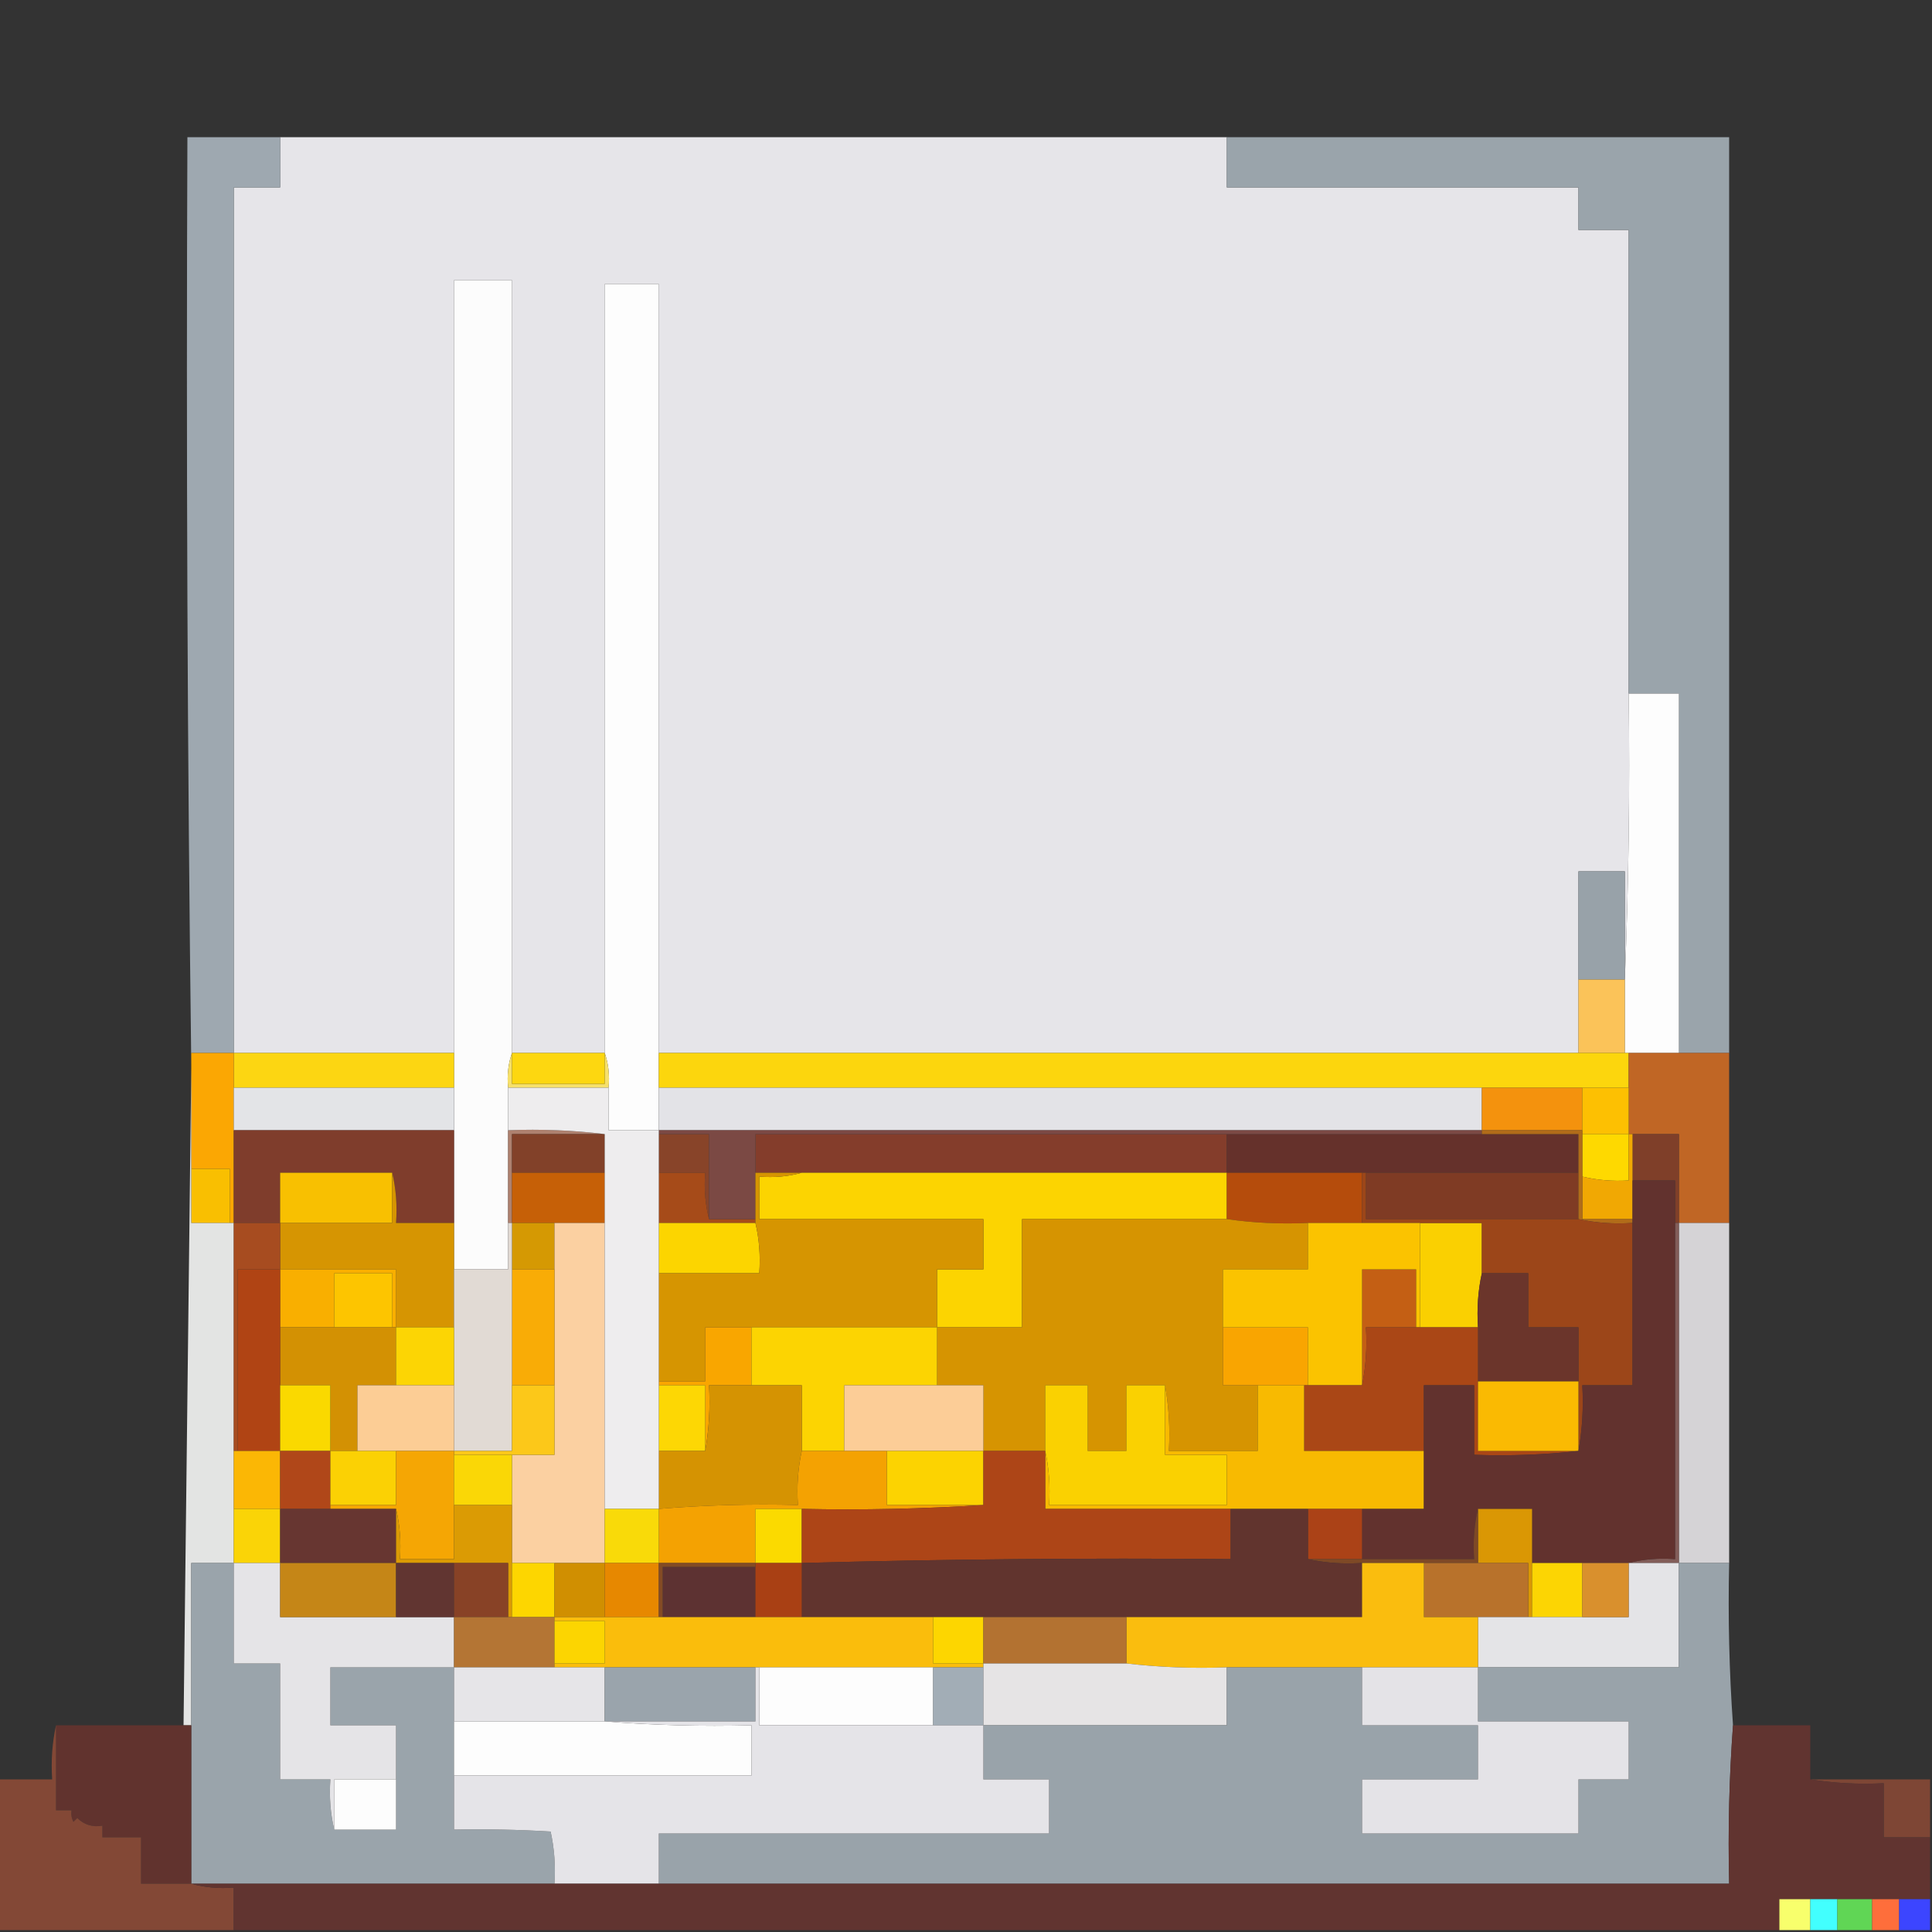 <?xml version="1.0" encoding="UTF-8"?>
<!DOCTYPE svg PUBLIC "-//W3C//DTD SVG 1.1//EN" "http://www.w3.org/Graphics/SVG/1.1/DTD/svg11.dtd">
<svg xmlns="http://www.w3.org/2000/svg" version="1.1" width="500px" height="500px" style="shape-rendering:geometricPrecision; text-rendering:geometricPrecision; image-rendering:optimizeQuality; fill-rule:evenodd; clip-rule:evenodd" xmlns:xlink="http://www.w3.org/1999/xlink">
<rect width="100%" height="100%" fill="#333333" stroke="none"/>
<g><path style="opacity:0.999" fill="#e6e5e9" d="M 72.5,35.5 C 154.167,35.5 235.833,35.5 317.5,35.5C 317.5,39.833 317.5,44.167 317.5,48.5C 347.833,48.5 378.167,48.5 408.5,48.5C 408.5,52.167 408.5,55.833 408.5,59.5C 412.833,59.5 417.167,59.5 421.5,59.5C 421.5,99.5 421.5,139.5 421.5,179.5C 421.831,204.339 421.498,229.006 420.5,253.5C 420.5,244.167 420.5,234.833 420.5,225.5C 416.5,225.5 412.5,225.5 408.5,225.5C 408.5,234.833 408.5,244.167 408.5,253.5C 408.5,259.833 408.5,266.167 408.5,272.5C 329.167,272.5 249.833,272.5 170.5,272.5C 170.5,206.167 170.5,139.833 170.5,73.5C 165.833,73.5 161.167,73.5 156.5,73.5C 156.5,139.833 156.5,206.167 156.5,272.5C 148.5,272.5 140.5,272.5 132.5,272.5C 132.5,205.833 132.5,139.167 132.5,72.5C 127.5,72.5 122.5,72.5 117.5,72.5C 117.5,139.167 117.5,205.833 117.5,272.5C 98.5,272.5 79.5,272.5 60.5,272.5C 60.5,197.833 60.5,123.167 60.5,48.5C 64.5,48.5 68.5,48.5 72.5,48.5C 72.5,44.167 72.5,39.833 72.5,35.5 Z"/></g>
<g><path style="opacity:1" fill="#fcfcfc" d="M 132.5,272.5 C 131.523,275.287 131.19,278.287 131.5,281.5C 131.5,285.167 131.5,288.833 131.5,292.5C 131.5,300.5 131.5,308.5 131.5,316.5C 131.5,320.5 131.5,324.5 131.5,328.5C 126.833,328.5 122.167,328.5 117.5,328.5C 117.5,324.5 117.5,320.5 117.5,316.5C 117.5,308.5 117.5,300.5 117.5,292.5C 117.5,288.833 117.5,285.167 117.5,281.5C 117.5,278.5 117.5,275.5 117.5,272.5C 117.5,205.833 117.5,139.167 117.5,72.5C 122.5,72.5 127.5,72.5 132.5,72.5C 132.5,139.167 132.5,205.833 132.5,272.5 Z"/></g>
<g><path style="opacity:1" fill="#fdfdfd" d="M 170.5,272.5 C 170.5,275.5 170.5,278.5 170.5,281.5C 170.5,285.167 170.5,288.833 170.5,292.5C 166.167,292.5 161.833,292.5 157.5,292.5C 157.5,288.833 157.5,285.167 157.5,281.5C 157.81,278.287 157.477,275.287 156.5,272.5C 156.5,206.167 156.5,139.833 156.5,73.5C 161.167,73.5 165.833,73.5 170.5,73.5C 170.5,139.833 170.5,206.167 170.5,272.5 Z"/></g>
<g><path style="opacity:0.998" fill="#9aa4ab" d="M 317.5,35.5 C 360.833,35.5 404.167,35.5 447.5,35.5C 447.5,114.5 447.5,193.5 447.5,272.5C 443.167,272.5 438.833,272.5 434.5,272.5C 434.5,241.5 434.5,210.5 434.5,179.5C 430.167,179.5 425.833,179.5 421.5,179.5C 421.5,139.5 421.5,99.5 421.5,59.5C 417.167,59.5 412.833,59.5 408.5,59.5C 408.5,55.833 408.5,52.167 408.5,48.5C 378.167,48.5 347.833,48.5 317.5,48.5C 317.5,44.167 317.5,39.833 317.5,35.5 Z"/></g>
<g><path style="opacity:1" fill="#9ea8b0" d="M 72.5,35.5 C 72.5,39.833 72.5,44.167 72.5,48.5C 68.5,48.5 64.5,48.5 60.5,48.5C 60.5,123.167 60.5,197.833 60.5,272.5C 56.833,272.5 53.167,272.5 49.5,272.5C 49.5,273.5 49.5,274.5 49.5,275.5C 48.501,195.668 48.167,115.668 48.5,35.5C 56.5,35.5 64.5,35.5 72.5,35.5 Z"/></g>
<g><path style="opacity:1" fill="#fdfdfd" d="M 421.5,179.5 C 425.833,179.5 430.167,179.5 434.5,179.5C 434.5,210.5 434.5,241.5 434.5,272.5C 430.167,272.5 425.833,272.5 421.5,272.5C 421.167,272.5 420.833,272.5 420.5,272.5C 420.5,266.167 420.5,259.833 420.5,253.5C 421.498,229.006 421.831,204.339 421.5,179.5 Z"/></g>
<g><path style="opacity:1" fill="#98a2a9" d="M 420.5,253.5 C 416.5,253.5 412.5,253.5 408.5,253.5C 408.5,244.167 408.5,234.833 408.5,225.5C 412.5,225.5 416.5,225.5 420.5,225.5C 420.5,234.833 420.5,244.167 420.5,253.5 Z"/></g>
<g><path style="opacity:1" fill="#fbc359" d="M 408.5,253.5 C 412.5,253.5 416.5,253.5 420.5,253.5C 420.5,259.833 420.5,266.167 420.5,272.5C 416.5,272.5 412.5,272.5 408.5,272.5C 408.5,266.167 408.5,259.833 408.5,253.5 Z"/></g>
<g><path style="opacity:1" fill="#fcd60d" d="M 170.5,272.5 C 249.833,272.5 329.167,272.5 408.5,272.5C 412.5,272.5 416.5,272.5 420.5,272.5C 420.833,272.5 421.167,272.5 421.5,272.5C 421.5,275.5 421.5,278.5 421.5,281.5C 417.5,281.5 413.5,281.5 409.5,281.5C 400.833,281.5 392.167,281.5 383.5,281.5C 312.5,281.5 241.5,281.5 170.5,281.5C 170.5,278.5 170.5,275.5 170.5,272.5 Z"/></g>
<g><path style="opacity:1" fill="#fcd612" d="M 60.5,272.5 C 79.5,272.5 98.5,272.5 117.5,272.5C 117.5,275.5 117.5,278.5 117.5,281.5C 98.5,281.5 79.5,281.5 60.5,281.5C 60.5,278.5 60.5,275.5 60.5,272.5 Z"/></g>
<g><path style="opacity:1" fill="#fba703" d="M 60.5,272.5 C 60.5,275.5 60.5,278.5 60.5,281.5C 60.5,285.167 60.5,288.833 60.5,292.5C 60.5,300.5 60.5,308.5 60.5,316.5C 60.167,316.5 59.833,316.5 59.5,316.5C 59.5,311.833 59.5,307.167 59.5,302.5C 56.167,302.5 52.833,302.5 49.5,302.5C 49.5,293.833 49.5,285.167 49.5,276.5C 49.5,276.167 49.5,275.833 49.5,275.5C 49.5,274.5 49.5,273.5 49.5,272.5C 53.167,272.5 56.833,272.5 60.5,272.5 Z"/></g>
<g><path style="opacity:1" fill="#f6e06b" d="M 132.5,272.5 C 132.5,275.167 132.5,277.833 132.5,280.5C 140.5,280.5 148.5,280.5 156.5,280.5C 156.5,277.833 156.5,275.167 156.5,272.5C 157.477,275.287 157.81,278.287 157.5,281.5C 148.833,281.5 140.167,281.5 131.5,281.5C 131.19,278.287 131.523,275.287 132.5,272.5 Z"/></g>
<g><path style="opacity:1" fill="#fdd710" d="M 132.5,272.5 C 140.5,272.5 148.5,272.5 156.5,272.5C 156.5,275.167 156.5,277.833 156.5,280.5C 148.5,280.5 140.5,280.5 132.5,280.5C 132.5,277.833 132.5,275.167 132.5,272.5 Z"/></g>
<g><path style="opacity:1" fill="#e3e4e7" d="M 60.5,281.5 C 79.5,281.5 98.5,281.5 117.5,281.5C 117.5,285.167 117.5,288.833 117.5,292.5C 98.5,292.5 79.5,292.5 60.5,292.5C 60.5,288.833 60.5,285.167 60.5,281.5 Z"/></g>
<g><path style="opacity:1" fill="#e3e3e7" d="M 170.5,281.5 C 241.5,281.5 312.5,281.5 383.5,281.5C 383.5,285.167 383.5,288.833 383.5,292.5C 312.5,292.5 241.5,292.5 170.5,292.5C 170.5,288.833 170.5,285.167 170.5,281.5 Z"/></g>
<g><path style="opacity:1" fill="#c06625" d="M 421.5,272.5 C 425.833,272.5 430.167,272.5 434.5,272.5C 438.833,272.5 443.167,272.5 447.5,272.5C 447.5,287.167 447.5,301.833 447.5,316.5C 443.167,316.5 438.833,316.5 434.5,316.5C 434.5,308.833 434.5,301.167 434.5,293.5C 430.5,293.5 426.5,293.5 422.5,293.5C 422.167,293.5 421.833,293.5 421.5,293.5C 421.5,289.5 421.5,285.5 421.5,281.5C 421.5,278.5 421.5,275.5 421.5,272.5 Z"/></g>
<g><path style="opacity:1" fill="#f4920d" d="M 383.5,281.5 C 392.167,281.5 400.833,281.5 409.5,281.5C 409.5,285.167 409.5,288.833 409.5,292.5C 400.833,292.5 392.167,292.5 383.5,292.5C 383.5,288.833 383.5,285.167 383.5,281.5 Z"/></g>
<g><path style="opacity:1" fill="#fdc002" d="M 409.5,281.5 C 413.5,281.5 417.5,281.5 421.5,281.5C 421.5,285.5 421.5,289.5 421.5,293.5C 417.5,293.5 413.5,293.5 409.5,293.5C 409.5,293.167 409.5,292.833 409.5,292.5C 409.5,288.833 409.5,285.167 409.5,281.5 Z"/></g>
<g><path style="opacity:1" fill="#ae816f" d="M 131.5,292.5 C 140.017,292.174 148.35,292.507 156.5,293.5C 148.5,293.5 140.5,293.5 132.5,293.5C 132.5,296.833 132.5,300.167 132.5,303.5C 132.5,307.833 132.5,312.167 132.5,316.5C 132.167,316.5 131.833,316.5 131.5,316.5C 131.5,308.5 131.5,300.5 131.5,292.5 Z"/></g>
<g><path style="opacity:1" fill="#884429" d="M 170.5,293.5 C 174.833,293.5 179.167,293.5 183.5,293.5C 183.5,300.833 183.5,308.167 183.5,315.5C 182.517,311.702 182.183,307.702 182.5,303.5C 178.5,303.5 174.5,303.5 170.5,303.5C 170.5,300.167 170.5,296.833 170.5,293.5 Z"/></g>
<g><path style="opacity:1" fill="#843d2b" d="M 317.5,293.5 C 317.5,296.833 317.5,300.167 317.5,303.5C 280.833,303.5 244.167,303.5 207.5,303.5C 203.5,303.5 199.5,303.5 195.5,303.5C 195.5,300.167 195.5,296.833 195.5,293.5C 236.167,293.5 276.833,293.5 317.5,293.5 Z"/></g>
<g><path style="opacity:1" fill="#fed900" d="M 409.5,293.5 C 413.5,293.5 417.5,293.5 421.5,293.5C 421.5,297.5 421.5,301.5 421.5,305.5C 417.4,305.763 413.4,305.43 409.5,304.5C 409.5,300.833 409.5,297.167 409.5,293.5 Z"/></g>
<g><path style="opacity:1" fill="#7f3d2c" d="M 60.5,292.5 C 79.5,292.5 98.5,292.5 117.5,292.5C 117.5,300.5 117.5,308.5 117.5,316.5C 112.5,316.5 107.5,316.5 102.5,316.5C 102.818,311.968 102.485,307.634 101.5,303.5C 91.833,303.5 82.167,303.5 72.5,303.5C 72.5,307.833 72.5,312.167 72.5,316.5C 68.5,316.5 64.5,316.5 60.5,316.5C 60.5,308.5 60.5,300.5 60.5,292.5 Z"/></g>
<g><path style="opacity:1" fill="#824129" d="M 156.5,293.5 C 156.5,296.833 156.5,300.167 156.5,303.5C 148.5,303.5 140.5,303.5 132.5,303.5C 132.5,300.167 132.5,296.833 132.5,293.5C 140.5,293.5 148.5,293.5 156.5,293.5 Z"/></g>
<g><path style="opacity:1" fill="#65312b" d="M 317.5,293.5 C 339.5,293.5 361.5,293.5 383.5,293.5C 391.833,293.5 400.167,293.5 408.5,293.5C 408.5,296.833 408.5,300.167 408.5,303.5C 390.167,303.5 371.833,303.5 353.5,303.5C 353.167,303.5 352.833,303.5 352.5,303.5C 340.833,303.5 329.167,303.5 317.5,303.5C 317.5,300.167 317.5,296.833 317.5,293.5 Z"/></g>
<g><path style="opacity:1" fill="#f9bf01" d="M 49.5,302.5 C 52.833,302.5 56.167,302.5 59.5,302.5C 59.5,307.167 59.5,311.833 59.5,316.5C 56.167,316.5 52.833,316.5 49.5,316.5C 49.5,311.833 49.5,307.167 49.5,302.5 Z"/></g>
<g><path style="opacity:1" fill="#7f3f29" d="M 422.5,293.5 C 426.5,293.5 430.5,293.5 434.5,293.5C 434.5,301.167 434.5,308.833 434.5,316.5C 434.167,316.5 433.833,316.5 433.5,316.5C 433.5,312.833 433.5,309.167 433.5,305.5C 429.833,305.5 426.167,305.5 422.5,305.5C 422.5,301.5 422.5,297.5 422.5,293.5 Z"/></g>
<g><path style="opacity:1" fill="#f8c001" d="M 101.5,303.5 C 101.5,307.833 101.5,312.167 101.5,316.5C 91.833,316.5 82.167,316.5 72.5,316.5C 72.5,312.167 72.5,307.833 72.5,303.5C 82.167,303.5 91.833,303.5 101.5,303.5 Z"/></g>
<g><path style="opacity:1" fill="#c66007" d="M 132.5,303.5 C 140.5,303.5 148.5,303.5 156.5,303.5C 156.5,307.833 156.5,312.167 156.5,316.5C 152.167,316.5 147.833,316.5 143.5,316.5C 139.833,316.5 136.167,316.5 132.5,316.5C 132.5,312.167 132.5,307.833 132.5,303.5 Z"/></g>
<g><path style="opacity:1" fill="#a64b19" d="M 170.5,303.5 C 174.5,303.5 178.5,303.5 182.5,303.5C 182.183,307.702 182.517,311.702 183.5,315.5C 187.5,315.5 191.5,315.5 195.5,315.5C 195.5,315.833 195.5,316.167 195.5,316.5C 187.167,316.5 178.833,316.5 170.5,316.5C 170.5,312.167 170.5,307.833 170.5,303.5 Z"/></g>
<g><path style="opacity:1" fill="#7b4944" d="M 170.5,293.5 C 170.5,293.167 170.5,292.833 170.5,292.5C 241.5,292.5 312.5,292.5 383.5,292.5C 383.5,292.833 383.5,293.167 383.5,293.5C 361.5,293.5 339.5,293.5 317.5,293.5C 276.833,293.5 236.167,293.5 195.5,293.5C 195.5,296.833 195.5,300.167 195.5,303.5C 195.5,307.5 195.5,311.5 195.5,315.5C 191.5,315.5 187.5,315.5 183.5,315.5C 183.5,308.167 183.5,300.833 183.5,293.5C 179.167,293.5 174.833,293.5 170.5,293.5 Z"/></g>
<g><path style="opacity:1" fill="#fcd401" d="M 207.5,303.5 C 244.167,303.5 280.833,303.5 317.5,303.5C 317.5,307.5 317.5,311.5 317.5,315.5C 299.833,315.5 282.167,315.5 264.5,315.5C 264.5,324.833 264.5,334.167 264.5,343.5C 257.167,343.5 249.833,343.5 242.5,343.5C 242.5,338.5 242.5,333.5 242.5,328.5C 246.5,328.5 250.5,328.5 254.5,328.5C 254.5,324.167 254.5,319.833 254.5,315.5C 235.167,315.5 215.833,315.5 196.5,315.5C 196.5,311.833 196.5,308.167 196.5,304.5C 200.371,304.815 204.038,304.482 207.5,303.5 Z"/></g>
<g><path style="opacity:1" fill="#7f3b24" d="M 353.5,303.5 C 371.833,303.5 390.167,303.5 408.5,303.5C 408.5,307.5 408.5,311.5 408.5,315.5C 390.167,315.5 371.833,315.5 353.5,315.5C 353.5,311.5 353.5,307.5 353.5,303.5 Z"/></g>
<g><path style="opacity:1" fill="#b54c0c" d="M 317.5,303.5 C 329.167,303.5 340.833,303.5 352.5,303.5C 352.5,307.833 352.5,312.167 352.5,316.5C 347.833,316.5 343.167,316.5 338.5,316.5C 331.313,316.825 324.313,316.491 317.5,315.5C 317.5,311.5 317.5,307.5 317.5,303.5 Z"/></g>
<g><path style="opacity:1" fill="#f1a803" d="M 421.5,293.5 C 421.833,293.5 422.167,293.5 422.5,293.5C 422.5,297.5 422.5,301.5 422.5,305.5C 422.5,308.833 422.5,312.167 422.5,315.5C 418.167,315.5 413.833,315.5 409.5,315.5C 409.5,311.833 409.5,308.167 409.5,304.5C 413.4,305.43 417.4,305.763 421.5,305.5C 421.5,301.5 421.5,297.5 421.5,293.5 Z"/></g>
<g><path style="opacity:1" fill="#b16c19" d="M 383.5,293.5 C 383.5,293.167 383.5,292.833 383.5,292.5C 392.167,292.5 400.833,292.5 409.5,292.5C 409.5,292.833 409.5,293.167 409.5,293.5C 409.5,297.167 409.5,300.833 409.5,304.5C 409.5,308.167 409.5,311.833 409.5,315.5C 413.833,315.5 418.167,315.5 422.5,315.5C 422.5,315.833 422.5,316.167 422.5,316.5C 417.637,316.819 412.97,316.486 408.5,315.5C 408.5,311.5 408.5,307.5 408.5,303.5C 408.5,300.167 408.5,296.833 408.5,293.5C 400.167,293.5 391.833,293.5 383.5,293.5 Z"/></g>
<g><path style="opacity:1" fill="#d69502" d="M 101.5,303.5 C 102.485,307.634 102.818,311.968 102.5,316.5C 107.5,316.5 112.5,316.5 117.5,316.5C 117.5,320.5 117.5,324.5 117.5,328.5C 117.5,333.5 117.5,338.5 117.5,343.5C 112.5,343.5 107.5,343.5 102.5,343.5C 102.5,338.5 102.5,333.5 102.5,328.5C 92.5,328.5 82.5,328.5 72.5,328.5C 72.5,324.5 72.5,320.5 72.5,316.5C 82.167,316.5 91.833,316.5 101.5,316.5C 101.5,312.167 101.5,307.833 101.5,303.5 Z"/></g>
<g><path style="opacity:1" fill="#fcd500" d="M 170.5,316.5 C 178.833,316.5 187.167,316.5 195.5,316.5C 196.485,320.634 196.818,324.968 196.5,329.5C 187.833,329.5 179.167,329.5 170.5,329.5C 170.5,325.167 170.5,320.833 170.5,316.5 Z"/></g>
<g><path style="opacity:1" fill="#d69501" d="M 195.5,303.5 C 199.5,303.5 203.5,303.5 207.5,303.5C 204.038,304.482 200.371,304.815 196.5,304.5C 196.5,308.167 196.5,311.833 196.5,315.5C 215.833,315.5 235.167,315.5 254.5,315.5C 254.5,319.833 254.5,324.167 254.5,328.5C 250.5,328.5 246.5,328.5 242.5,328.5C 242.5,333.5 242.5,338.5 242.5,343.5C 226.5,343.5 210.5,343.5 194.5,343.5C 190.5,343.5 186.5,343.5 182.5,343.5C 182.5,348.167 182.5,352.833 182.5,357.5C 178.5,357.5 174.5,357.5 170.5,357.5C 170.5,348.167 170.5,338.833 170.5,329.5C 179.167,329.5 187.833,329.5 196.5,329.5C 196.818,324.968 196.485,320.634 195.5,316.5C 195.5,316.167 195.5,315.833 195.5,315.5C 195.5,311.5 195.5,307.5 195.5,303.5 Z"/></g>
<g><path style="opacity:1" fill="#d69401" d="M 317.5,315.5 C 324.313,316.491 331.313,316.825 338.5,316.5C 338.5,320.5 338.5,324.5 338.5,328.5C 331.167,328.5 323.833,328.5 316.5,328.5C 316.5,333.5 316.5,338.5 316.5,343.5C 316.5,348.5 316.5,353.5 316.5,358.5C 319.5,358.5 322.5,358.5 325.5,358.5C 325.5,364.167 325.5,369.833 325.5,375.5C 317.833,375.5 310.167,375.5 302.5,375.5C 302.822,369.642 302.489,363.975 301.5,358.5C 298.167,358.5 294.833,358.5 291.5,358.5C 291.5,364.167 291.5,369.833 291.5,375.5C 288.167,375.5 284.833,375.5 281.5,375.5C 281.5,369.833 281.5,364.167 281.5,358.5C 277.833,358.5 274.167,358.5 270.5,358.5C 270.5,364.167 270.5,369.833 270.5,375.5C 265.167,375.5 259.833,375.5 254.5,375.5C 254.5,369.833 254.5,364.167 254.5,358.5C 250.5,358.5 246.5,358.5 242.5,358.5C 242.5,353.5 242.5,348.5 242.5,343.5C 249.833,343.5 257.167,343.5 264.5,343.5C 264.5,334.167 264.5,324.833 264.5,315.5C 282.167,315.5 299.833,315.5 317.5,315.5 Z"/></g>
<g><path style="opacity:1" fill="#fad001" d="M 367.5,316.5 C 372.833,316.5 378.167,316.5 383.5,316.5C 383.5,320.833 383.5,325.167 383.5,329.5C 382.514,333.97 382.181,338.637 382.5,343.5C 377.5,343.5 372.5,343.5 367.5,343.5C 367.5,334.5 367.5,325.5 367.5,316.5 Z"/></g>
<g><path style="opacity:1" fill="#9c4619" d="M 352.5,303.5 C 352.833,303.5 353.167,303.5 353.5,303.5C 353.5,307.5 353.5,311.5 353.5,315.5C 371.833,315.5 390.167,315.5 408.5,315.5C 412.97,316.486 417.637,316.819 422.5,316.5C 422.5,330.5 422.5,344.5 422.5,358.5C 418.167,358.5 413.833,358.5 409.5,358.5C 409.822,364.358 409.489,370.025 408.5,375.5C 408.5,369.5 408.5,363.5 408.5,357.5C 408.5,352.833 408.5,348.167 408.5,343.5C 404.167,343.5 399.833,343.5 395.5,343.5C 395.5,338.833 395.5,334.167 395.5,329.5C 391.5,329.5 387.5,329.5 383.5,329.5C 383.5,325.167 383.5,320.833 383.5,316.5C 378.167,316.5 372.833,316.5 367.5,316.5C 362.5,316.5 357.5,316.5 352.5,316.5C 352.5,312.167 352.5,307.833 352.5,303.5 Z"/></g>
<g><path style="opacity:1" fill="#e3e4e3" d="M 49.5,276.5 C 49.5,285.167 49.5,293.833 49.5,302.5C 49.5,307.167 49.5,311.833 49.5,316.5C 52.833,316.5 56.167,316.5 59.5,316.5C 59.833,316.5 60.167,316.5 60.5,316.5C 60.5,336.167 60.5,355.833 60.5,375.5C 60.5,380.5 60.5,385.5 60.5,390.5C 60.5,395.167 60.5,399.833 60.5,404.5C 56.833,404.5 53.167,404.5 49.5,404.5C 49.5,418.5 49.5,432.5 49.5,446.5C 48.833,446.5 48.167,446.5 47.5,446.5C 48.163,389.736 48.829,333.069 49.5,276.5 Z"/></g>
<g><path style="opacity:1" fill="#d59903" d="M 132.5,316.5 C 136.167,316.5 139.833,316.5 143.5,316.5C 143.5,320.5 143.5,324.5 143.5,328.5C 139.833,328.5 136.167,328.5 132.5,328.5C 132.5,324.5 132.5,320.5 132.5,316.5 Z"/></g>
<g><path style="opacity:1" fill="#a74c20" d="M 60.5,316.5 C 64.5,316.5 68.5,316.5 72.5,316.5C 72.5,320.5 72.5,324.5 72.5,328.5C 68.833,328.5 65.167,328.5 61.5,328.5C 61.5,344.167 61.5,359.833 61.5,375.5C 61.167,375.5 60.833,375.5 60.5,375.5C 60.5,355.833 60.5,336.167 60.5,316.5 Z"/></g>
<g><path style="opacity:1" fill="#fbd0a1" d="M 143.5,316.5 C 147.833,316.5 152.167,316.5 156.5,316.5C 156.5,341.167 156.5,365.833 156.5,390.5C 156.5,395.167 156.5,399.833 156.5,404.5C 152.167,404.5 147.833,404.5 143.5,404.5C 139.833,404.5 136.167,404.5 132.5,404.5C 132.5,399.5 132.5,394.5 132.5,389.5C 132.5,385.167 132.5,380.833 132.5,376.5C 136.167,376.5 139.833,376.5 143.5,376.5C 143.5,370.5 143.5,364.5 143.5,358.5C 143.5,348.5 143.5,338.5 143.5,328.5C 143.5,324.5 143.5,320.5 143.5,316.5 Z"/></g>
<g><path style="opacity:1" fill="#f9ac06" d="M 132.5,328.5 C 136.167,328.5 139.833,328.5 143.5,328.5C 143.5,338.5 143.5,348.5 143.5,358.5C 139.833,358.5 136.167,358.5 132.5,358.5C 132.5,348.5 132.5,338.5 132.5,328.5 Z"/></g>
<g><path style="opacity:1" fill="#f9af00" d="M 72.5,328.5 C 82.5,328.5 92.5,328.5 102.5,328.5C 102.5,333.5 102.5,338.5 102.5,343.5C 102.167,343.5 101.833,343.5 101.5,343.5C 101.5,338.833 101.5,334.167 101.5,329.5C 96.5,329.5 91.5,329.5 86.5,329.5C 86.5,334.167 86.5,338.833 86.5,343.5C 81.833,343.5 77.167,343.5 72.5,343.5C 72.5,338.5 72.5,333.5 72.5,328.5 Z"/></g>
<g><path style="opacity:1" fill="#fdc500" d="M 101.5,343.5 C 96.5,343.5 91.5,343.5 86.5,343.5C 86.5,338.833 86.5,334.167 86.5,329.5C 91.5,329.5 96.5,329.5 101.5,329.5C 101.5,334.167 101.5,338.833 101.5,343.5 Z"/></g>
<g><path style="opacity:1" fill="#e1dad4" d="M 131.5,316.5 C 131.833,316.5 132.167,316.5 132.5,316.5C 132.5,320.5 132.5,324.5 132.5,328.5C 132.5,338.5 132.5,348.5 132.5,358.5C 132.5,364.167 132.5,369.833 132.5,375.5C 127.5,375.5 122.5,375.5 117.5,375.5C 117.5,369.833 117.5,364.167 117.5,358.5C 117.5,353.5 117.5,348.5 117.5,343.5C 117.5,338.5 117.5,333.5 117.5,328.5C 122.167,328.5 126.833,328.5 131.5,328.5C 131.5,324.5 131.5,320.5 131.5,316.5 Z"/></g>
<g><path style="opacity:1" fill="#c45f14" d="M 366.5,343.5 C 362.167,343.5 357.833,343.5 353.5,343.5C 353.821,348.695 353.487,353.695 352.5,358.5C 352.5,348.5 352.5,338.5 352.5,328.5C 357.167,328.5 361.833,328.5 366.5,328.5C 366.5,333.5 366.5,338.5 366.5,343.5 Z"/></g>
<g><path style="opacity:1" fill="#6b352b" d="M 383.5,329.5 C 387.5,329.5 391.5,329.5 395.5,329.5C 395.5,334.167 395.5,338.833 395.5,343.5C 399.833,343.5 404.167,343.5 408.5,343.5C 408.5,348.167 408.5,352.833 408.5,357.5C 399.833,357.5 391.167,357.5 382.5,357.5C 382.5,352.833 382.5,348.167 382.5,343.5C 382.181,338.637 382.514,333.97 383.5,329.5 Z"/></g>
<g><path style="opacity:1" fill="#d39103" d="M 72.5,343.5 C 77.167,343.5 81.833,343.5 86.5,343.5C 91.5,343.5 96.5,343.5 101.5,343.5C 101.833,343.5 102.167,343.5 102.5,343.5C 102.5,348.5 102.5,353.5 102.5,358.5C 99.167,358.5 95.833,358.5 92.5,358.5C 92.5,364.167 92.5,369.833 92.5,375.5C 90.167,375.5 87.833,375.5 85.5,375.5C 85.5,369.833 85.5,364.167 85.5,358.5C 81.167,358.5 76.833,358.5 72.5,358.5C 72.5,353.5 72.5,348.5 72.5,343.5 Z"/></g>
<g><path style="opacity:1" fill="#f9a501" d="M 316.5,343.5 C 323.833,343.5 331.167,343.5 338.5,343.5C 338.5,348.5 338.5,353.5 338.5,358.5C 338.167,358.5 337.833,358.5 337.5,358.5C 333.5,358.5 329.5,358.5 325.5,358.5C 322.5,358.5 319.5,358.5 316.5,358.5C 316.5,353.5 316.5,348.5 316.5,343.5 Z"/></g>
<g><path style="opacity:1" fill="#fbc300" d="M 338.5,316.5 C 343.167,316.5 347.833,316.5 352.5,316.5C 357.5,316.5 362.5,316.5 367.5,316.5C 367.5,325.5 367.5,334.5 367.5,343.5C 367.167,343.5 366.833,343.5 366.5,343.5C 366.5,338.5 366.5,333.5 366.5,328.5C 361.833,328.5 357.167,328.5 352.5,328.5C 352.5,338.5 352.5,348.5 352.5,358.5C 347.833,358.5 343.167,358.5 338.5,358.5C 338.5,353.5 338.5,348.5 338.5,343.5C 331.167,343.5 323.833,343.5 316.5,343.5C 316.5,338.5 316.5,333.5 316.5,328.5C 323.833,328.5 331.167,328.5 338.5,328.5C 338.5,324.5 338.5,320.5 338.5,316.5 Z"/></g>
<g><path style="opacity:1" fill="#fcd504" d="M 102.5,343.5 C 107.5,343.5 112.5,343.5 117.5,343.5C 117.5,348.5 117.5,353.5 117.5,358.5C 112.5,358.5 107.5,358.5 102.5,358.5C 102.5,353.5 102.5,348.5 102.5,343.5 Z"/></g>
<g><path style="opacity:1" fill="#f9a600" d="M 194.5,343.5 C 194.5,348.5 194.5,353.5 194.5,358.5C 190.833,358.5 187.167,358.5 183.5,358.5C 183.822,364.358 183.489,370.025 182.5,375.5C 182.5,369.833 182.5,364.167 182.5,358.5C 178.5,358.5 174.5,358.5 170.5,358.5C 170.5,358.167 170.5,357.833 170.5,357.5C 174.5,357.5 178.5,357.5 182.5,357.5C 182.5,352.833 182.5,348.167 182.5,343.5C 186.5,343.5 190.5,343.5 194.5,343.5 Z"/></g>
<g><path style="opacity:1" fill="#fcd402" d="M 194.5,343.5 C 210.5,343.5 226.5,343.5 242.5,343.5C 242.5,348.5 242.5,353.5 242.5,358.5C 234.5,358.5 226.5,358.5 218.5,358.5C 218.5,364.167 218.5,369.833 218.5,375.5C 214.833,375.5 211.167,375.5 207.5,375.5C 207.5,369.833 207.5,364.167 207.5,358.5C 203.167,358.5 198.833,358.5 194.5,358.5C 194.5,353.5 194.5,348.5 194.5,343.5 Z"/></g>
<g><path style="opacity:1" fill="#aa4716" d="M 366.5,343.5 C 366.833,343.5 367.167,343.5 367.5,343.5C 372.5,343.5 377.5,343.5 382.5,343.5C 382.5,348.167 382.5,352.833 382.5,357.5C 382.5,363.5 382.5,369.5 382.5,375.5C 391.167,375.5 399.833,375.5 408.5,375.5C 399.682,376.493 390.682,376.827 381.5,376.5C 381.5,370.5 381.5,364.5 381.5,358.5C 377.167,358.5 372.833,358.5 368.5,358.5C 368.5,364.167 368.5,369.833 368.5,375.5C 358.167,375.5 347.833,375.5 337.5,375.5C 337.5,369.833 337.5,364.167 337.5,358.5C 337.833,358.5 338.167,358.5 338.5,358.5C 343.167,358.5 347.833,358.5 352.5,358.5C 353.487,353.695 353.821,348.695 353.5,343.5C 357.833,343.5 362.167,343.5 366.5,343.5 Z"/></g>
<g><path style="opacity:1" fill="#b04414" d="M 72.5,328.5 C 72.5,333.5 72.5,338.5 72.5,343.5C 72.5,348.5 72.5,353.5 72.5,358.5C 72.5,364.167 72.5,369.833 72.5,375.5C 68.833,375.5 65.167,375.5 61.5,375.5C 61.5,359.833 61.5,344.167 61.5,328.5C 65.167,328.5 68.833,328.5 72.5,328.5 Z"/></g>
<g><path style="opacity:0.995" fill="#d6d4d7" d="M 434.5,316.5 C 438.833,316.5 443.167,316.5 447.5,316.5C 447.5,345.833 447.5,375.167 447.5,404.5C 443.167,404.5 438.833,404.5 434.5,404.5C 434.5,375.167 434.5,345.833 434.5,316.5 Z"/></g>
<g><path style="opacity:1" fill="#825d59" d="M 433.5,316.5 C 433.833,316.5 434.167,316.5 434.5,316.5C 434.5,345.833 434.5,375.167 434.5,404.5C 430.167,404.5 425.833,404.5 421.5,404.5C 425.298,403.517 429.298,403.183 433.5,403.5C 433.5,374.5 433.5,345.5 433.5,316.5 Z"/></g>
<g><path style="opacity:1" fill="#fcc819" d="M 132.5,358.5 C 136.167,358.5 139.833,358.5 143.5,358.5C 143.5,364.5 143.5,370.5 143.5,376.5C 139.833,376.5 136.167,376.5 132.5,376.5C 127.5,376.5 122.5,376.5 117.5,376.5C 117.5,376.167 117.5,375.833 117.5,375.5C 122.5,375.5 127.5,375.5 132.5,375.5C 132.5,369.833 132.5,364.167 132.5,358.5 Z"/></g>
<g><path style="opacity:1" fill="#fdd704" d="M 170.5,358.5 C 174.5,358.5 178.5,358.5 182.5,358.5C 182.5,364.167 182.5,369.833 182.5,375.5C 178.5,375.5 174.5,375.5 170.5,375.5C 170.5,369.833 170.5,364.167 170.5,358.5 Z"/></g>
<g><path style="opacity:1" fill="#d59302" d="M 194.5,358.5 C 198.833,358.5 203.167,358.5 207.5,358.5C 207.5,364.167 207.5,369.833 207.5,375.5C 206.514,379.97 206.181,384.637 206.5,389.5C 194.42,389.188 182.42,389.521 170.5,390.5C 170.5,385.5 170.5,380.5 170.5,375.5C 174.5,375.5 178.5,375.5 182.5,375.5C 183.489,370.025 183.822,364.358 183.5,358.5C 187.167,358.5 190.833,358.5 194.5,358.5 Z"/></g>
<g><path style="opacity:1" fill="#fad101" d="M 301.5,358.5 C 301.5,364.5 301.5,370.5 301.5,376.5C 306.833,376.5 312.167,376.5 317.5,376.5C 317.5,380.833 317.5,385.167 317.5,389.5C 302.167,389.5 286.833,389.5 271.5,389.5C 271.819,384.637 271.486,379.97 270.5,375.5C 270.5,369.833 270.5,364.167 270.5,358.5C 274.167,358.5 277.833,358.5 281.5,358.5C 281.5,364.167 281.5,369.833 281.5,375.5C 284.833,375.5 288.167,375.5 291.5,375.5C 291.5,369.833 291.5,364.167 291.5,358.5C 294.833,358.5 298.167,358.5 301.5,358.5 Z"/></g>
<g><path style="opacity:1" fill="#f8ba01" d="M 301.5,358.5 C 302.489,363.975 302.822,369.642 302.5,375.5C 310.167,375.5 317.833,375.5 325.5,375.5C 325.5,369.833 325.5,364.167 325.5,358.5C 329.5,358.5 333.5,358.5 337.5,358.5C 337.5,364.167 337.5,369.833 337.5,375.5C 347.833,375.5 358.167,375.5 368.5,375.5C 368.5,380.5 368.5,385.5 368.5,390.5C 363.167,390.5 357.833,390.5 352.5,390.5C 347.833,390.5 343.167,390.5 338.5,390.5C 331.833,390.5 325.167,390.5 318.5,390.5C 302.5,390.5 286.5,390.5 270.5,390.5C 270.5,385.5 270.5,380.5 270.5,375.5C 271.486,379.97 271.819,384.637 271.5,389.5C 286.833,389.5 302.167,389.5 317.5,389.5C 317.5,385.167 317.5,380.833 317.5,376.5C 312.167,376.5 306.833,376.5 301.5,376.5C 301.5,370.5 301.5,364.5 301.5,358.5 Z"/></g>
<g><path style="opacity:1" fill="#faba02" d="M 382.5,357.5 C 391.167,357.5 399.833,357.5 408.5,357.5C 408.5,363.5 408.5,369.5 408.5,375.5C 399.833,375.5 391.167,375.5 382.5,375.5C 382.5,369.5 382.5,363.5 382.5,357.5 Z"/></g>
<g><path style="opacity:1" fill="#eeedee" d="M 131.5,281.5 C 140.167,281.5 148.833,281.5 157.5,281.5C 157.5,285.167 157.5,288.833 157.5,292.5C 161.833,292.5 166.167,292.5 170.5,292.5C 170.5,292.833 170.5,293.167 170.5,293.5C 170.5,296.833 170.5,300.167 170.5,303.5C 170.5,307.833 170.5,312.167 170.5,316.5C 170.5,320.833 170.5,325.167 170.5,329.5C 170.5,338.833 170.5,348.167 170.5,357.5C 170.5,357.833 170.5,358.167 170.5,358.5C 170.5,364.167 170.5,369.833 170.5,375.5C 170.5,380.5 170.5,385.5 170.5,390.5C 165.833,390.5 161.167,390.5 156.5,390.5C 156.5,365.833 156.5,341.167 156.5,316.5C 156.5,312.167 156.5,307.833 156.5,303.5C 156.5,300.167 156.5,296.833 156.5,293.5C 148.35,292.507 140.017,292.174 131.5,292.5C 131.5,288.833 131.5,285.167 131.5,281.5 Z"/></g>
<g><path style="opacity:1" fill="#fccd97" d="M 242.5,358.5 C 246.5,358.5 250.5,358.5 254.5,358.5C 254.5,364.167 254.5,369.833 254.5,375.5C 246.167,375.5 237.833,375.5 229.5,375.5C 225.833,375.5 222.167,375.5 218.5,375.5C 218.5,369.833 218.5,364.167 218.5,358.5C 226.5,358.5 234.5,358.5 242.5,358.5 Z"/></g>
<g><path style="opacity:1" fill="#fad900" d="M 72.5,358.5 C 76.833,358.5 81.167,358.5 85.5,358.5C 85.5,364.167 85.5,369.833 85.5,375.5C 81.167,375.5 76.833,375.5 72.5,375.5C 72.5,369.833 72.5,364.167 72.5,358.5 Z"/></g>
<g><path style="opacity:1" fill="#fccd95" d="M 102.5,358.5 C 107.5,358.5 112.5,358.5 117.5,358.5C 117.5,364.167 117.5,369.833 117.5,375.5C 112.5,375.5 107.5,375.5 102.5,375.5C 99.167,375.5 95.833,375.5 92.5,375.5C 92.5,369.833 92.5,364.167 92.5,358.5C 95.833,358.5 99.167,358.5 102.5,358.5 Z"/></g>
<g><path style="opacity:1" fill="#62322e" d="M 422.5,305.5 C 426.167,305.5 429.833,305.5 433.5,305.5C 433.5,309.167 433.5,312.833 433.5,316.5C 433.5,345.5 433.5,374.5 433.5,403.5C 429.298,403.183 425.298,403.517 421.5,404.5C 417.5,404.5 413.5,404.5 409.5,404.5C 405.167,404.5 400.833,404.5 396.5,404.5C 396.5,399.833 396.5,395.167 396.5,390.5C 391.833,390.5 387.167,390.5 382.5,390.5C 381.515,394.634 381.182,398.968 381.5,403.5C 371.833,403.5 362.167,403.5 352.5,403.5C 352.5,399.167 352.5,394.833 352.5,390.5C 357.833,390.5 363.167,390.5 368.5,390.5C 368.5,385.5 368.5,380.5 368.5,375.5C 368.5,369.833 368.5,364.167 368.5,358.5C 372.833,358.5 377.167,358.5 381.5,358.5C 381.5,364.5 381.5,370.5 381.5,376.5C 390.682,376.827 399.682,376.493 408.5,375.5C 409.489,370.025 409.822,364.358 409.5,358.5C 413.833,358.5 418.167,358.5 422.5,358.5C 422.5,344.5 422.5,330.5 422.5,316.5C 422.5,316.167 422.5,315.833 422.5,315.5C 422.5,312.167 422.5,308.833 422.5,305.5 Z"/></g>
<g><path style="opacity:1" fill="#fcd301" d="M 229.5,375.5 C 237.833,375.5 246.167,375.5 254.5,375.5C 254.5,380.167 254.5,384.833 254.5,389.5C 246.167,389.5 237.833,389.5 229.5,389.5C 229.5,384.833 229.5,380.167 229.5,375.5 Z"/></g>
<g><path style="opacity:1" fill="#fbb705" d="M 60.5,375.5 C 60.833,375.5 61.167,375.5 61.5,375.5C 65.167,375.5 68.833,375.5 72.5,375.5C 72.5,380.5 72.5,385.5 72.5,390.5C 68.5,390.5 64.5,390.5 60.5,390.5C 60.5,385.5 60.5,380.5 60.5,375.5 Z"/></g>
<g><path style="opacity:1" fill="#b04719" d="M 72.5,375.5 C 76.833,375.5 81.167,375.5 85.5,375.5C 85.5,380.167 85.5,384.833 85.5,389.5C 85.5,389.833 85.5,390.167 85.5,390.5C 81.167,390.5 76.833,390.5 72.5,390.5C 72.5,385.5 72.5,380.5 72.5,375.5 Z"/></g>
<g><path style="opacity:1" fill="#fbd104" d="M 85.5,375.5 C 87.833,375.5 90.167,375.5 92.5,375.5C 95.833,375.5 99.167,375.5 102.5,375.5C 102.5,380.167 102.5,384.833 102.5,389.5C 96.833,389.5 91.167,389.5 85.5,389.5C 85.5,384.833 85.5,380.167 85.5,375.5 Z"/></g>
<g><path style="opacity:1" fill="#f5a604" d="M 102.5,375.5 C 107.5,375.5 112.5,375.5 117.5,375.5C 117.5,375.833 117.5,376.167 117.5,376.5C 117.5,380.833 117.5,385.167 117.5,389.5C 117.5,394.167 117.5,398.833 117.5,403.5C 112.833,403.5 108.167,403.5 103.5,403.5C 103.818,398.968 103.485,394.634 102.5,390.5C 96.833,390.5 91.167,390.5 85.5,390.5C 85.5,390.167 85.5,389.833 85.5,389.5C 91.167,389.5 96.833,389.5 102.5,389.5C 102.5,384.833 102.5,380.167 102.5,375.5 Z"/></g>
<g><path style="opacity:1" fill="#fad706" d="M 117.5,376.5 C 122.5,376.5 127.5,376.5 132.5,376.5C 132.5,380.833 132.5,385.167 132.5,389.5C 127.5,389.5 122.5,389.5 117.5,389.5C 117.5,385.167 117.5,380.833 117.5,376.5 Z"/></g>
<g><path style="opacity:1" fill="#f4a202" d="M 207.5,375.5 C 211.167,375.5 214.833,375.5 218.5,375.5C 222.167,375.5 225.833,375.5 229.5,375.5C 229.5,380.167 229.5,384.833 229.5,389.5C 237.833,389.5 246.167,389.5 254.5,389.5C 239.009,390.496 223.342,390.83 207.5,390.5C 203.5,390.5 199.5,390.5 195.5,390.5C 195.5,395.167 195.5,399.833 195.5,404.5C 187.167,404.5 178.833,404.5 170.5,404.5C 170.5,399.833 170.5,395.167 170.5,390.5C 182.42,389.521 194.42,389.188 206.5,389.5C 206.181,384.637 206.514,379.97 207.5,375.5 Z"/></g>
<g><path style="opacity:1" fill="#fad407" d="M 60.5,390.5 C 64.5,390.5 68.5,390.5 72.5,390.5C 72.5,395.167 72.5,399.833 72.5,404.5C 68.5,404.5 64.5,404.5 60.5,404.5C 60.5,399.833 60.5,395.167 60.5,390.5 Z"/></g>
<g><path style="opacity:1" fill="#673631" d="M 72.5,390.5 C 76.833,390.5 81.167,390.5 85.5,390.5C 91.167,390.5 96.833,390.5 102.5,390.5C 102.5,395.167 102.5,399.833 102.5,404.5C 92.5,404.5 82.5,404.5 72.5,404.5C 72.5,399.833 72.5,395.167 72.5,390.5 Z"/></g>
<g><path style="opacity:1" fill="#ab4217" d="M 338.5,390.5 C 343.167,390.5 347.833,390.5 352.5,390.5C 352.5,394.833 352.5,399.167 352.5,403.5C 347.833,403.5 343.167,403.5 338.5,403.5C 338.5,399.167 338.5,394.833 338.5,390.5 Z"/></g>
<g><path style="opacity:1" fill="#da9704" d="M 382.5,390.5 C 387.167,390.5 391.833,390.5 396.5,390.5C 396.5,395.167 396.5,399.833 396.5,404.5C 396.5,409.167 396.5,413.833 396.5,418.5C 396.167,418.5 395.833,418.5 395.5,418.5C 395.5,413.833 395.5,409.167 395.5,404.5C 391.167,404.5 386.833,404.5 382.5,404.5C 382.5,399.833 382.5,395.167 382.5,390.5 Z"/></g>
<g><path style="opacity:1" fill="#f9da09" d="M 156.5,390.5 C 161.167,390.5 165.833,390.5 170.5,390.5C 170.5,395.167 170.5,399.833 170.5,404.5C 165.833,404.5 161.167,404.5 156.5,404.5C 156.5,399.833 156.5,395.167 156.5,390.5 Z"/></g>
<g><path style="opacity:1" fill="#db9b04" d="M 117.5,389.5 C 122.5,389.5 127.5,389.5 132.5,389.5C 132.5,394.5 132.5,399.5 132.5,404.5C 132.5,409.167 132.5,413.833 132.5,418.5C 132.167,418.5 131.833,418.5 131.5,418.5C 131.5,413.833 131.5,409.167 131.5,404.5C 126.833,404.5 122.167,404.5 117.5,404.5C 112.5,404.5 107.5,404.5 102.5,404.5C 102.5,399.833 102.5,395.167 102.5,390.5C 103.485,394.634 103.818,398.968 103.5,403.5C 108.167,403.5 112.833,403.5 117.5,403.5C 117.5,398.833 117.5,394.167 117.5,389.5 Z"/></g>
<g><path style="opacity:1" fill="#fbda00" d="M 207.5,390.5 C 207.5,395.167 207.5,399.833 207.5,404.5C 203.5,404.5 199.5,404.5 195.5,404.5C 195.5,399.833 195.5,395.167 195.5,390.5C 199.5,390.5 203.5,390.5 207.5,390.5 Z"/></g>
<g><path style="opacity:1" fill="#ad4517" d="M 254.5,375.5 C 259.833,375.5 265.167,375.5 270.5,375.5C 270.5,380.5 270.5,385.5 270.5,390.5C 286.5,390.5 302.5,390.5 318.5,390.5C 318.5,394.833 318.5,399.167 318.5,403.5C 281.427,403.173 244.427,403.507 207.5,404.5C 207.5,399.833 207.5,395.167 207.5,390.5C 223.342,390.83 239.009,390.496 254.5,389.5C 254.5,384.833 254.5,380.167 254.5,375.5 Z"/></g>
<g><path style="opacity:1" fill="#7e4926" d="M 382.5,390.5 C 382.5,395.167 382.5,399.833 382.5,404.5C 377.833,404.5 373.167,404.5 368.5,404.5C 363.167,404.5 357.833,404.5 352.5,404.5C 347.637,404.819 342.97,404.486 338.5,403.5C 343.167,403.5 347.833,403.5 352.5,403.5C 362.167,403.5 371.833,403.5 381.5,403.5C 381.182,398.968 381.515,394.634 382.5,390.5 Z"/></g>
<g><path style="opacity:1" fill="#9aa4ab" d="M 60.5,404.5 C 60.5,413.167 60.5,421.833 60.5,430.5C 64.5,430.5 68.5,430.5 72.5,430.5C 72.5,440.5 72.5,450.5 72.5,460.5C 76.833,460.5 81.167,460.5 85.5,460.5C 85.182,465.032 85.515,469.366 86.5,473.5C 91.833,473.5 97.167,473.5 102.5,473.5C 102.5,469.167 102.5,464.833 102.5,460.5C 102.5,455.833 102.5,451.167 102.5,446.5C 96.833,446.5 91.167,446.5 85.5,446.5C 85.5,441.5 85.5,436.5 85.5,431.5C 96.167,431.5 106.833,431.5 117.5,431.5C 117.5,436.167 117.5,440.833 117.5,445.5C 117.5,450.167 117.5,454.833 117.5,459.5C 117.5,464.167 117.5,468.833 117.5,473.5C 125.84,473.334 134.173,473.5 142.5,474C 143.467,478.401 143.8,482.901 143.5,487.5C 112.167,487.5 80.833,487.5 49.5,487.5C 49.5,473.833 49.5,460.167 49.5,446.5C 49.5,432.5 49.5,418.5 49.5,404.5C 53.167,404.5 56.833,404.5 60.5,404.5 Z"/></g>
<g><path style="opacity:1" fill="#e5e4e7" d="M 60.5,404.5 C 64.5,404.5 68.5,404.5 72.5,404.5C 72.5,409.167 72.5,413.833 72.5,418.5C 82.5,418.5 92.5,418.5 102.5,418.5C 107.5,418.5 112.5,418.5 117.5,418.5C 117.5,422.833 117.5,427.167 117.5,431.5C 106.833,431.5 96.167,431.5 85.5,431.5C 85.5,436.5 85.5,441.5 85.5,446.5C 91.167,446.5 96.833,446.5 102.5,446.5C 102.5,451.167 102.5,455.833 102.5,460.5C 97.167,460.5 91.833,460.5 86.5,460.5C 86.5,464.833 86.5,469.167 86.5,473.5C 85.515,469.366 85.182,465.032 85.5,460.5C 81.167,460.5 76.833,460.5 72.5,460.5C 72.5,450.5 72.5,440.5 72.5,430.5C 68.5,430.5 64.5,430.5 60.5,430.5C 60.5,421.833 60.5,413.167 60.5,404.5 Z"/></g>
<g><path style="opacity:1" fill="#c58617" d="M 72.5,404.5 C 82.5,404.5 92.5,404.5 102.5,404.5C 102.5,409.167 102.5,413.833 102.5,418.5C 92.5,418.5 82.5,418.5 72.5,418.5C 72.5,413.833 72.5,409.167 72.5,404.5 Z"/></g>
<g><path style="opacity:1" fill="#613531" d="M 102.5,404.5 C 107.5,404.5 112.5,404.5 117.5,404.5C 117.5,409.167 117.5,413.833 117.5,418.5C 112.5,418.5 107.5,418.5 102.5,418.5C 102.5,413.833 102.5,409.167 102.5,404.5 Z"/></g>
<g><path style="opacity:1" fill="#884226" d="M 117.5,404.5 C 122.167,404.5 126.833,404.5 131.5,404.5C 131.5,409.167 131.5,413.833 131.5,418.5C 126.833,418.5 122.167,418.5 117.5,418.5C 117.5,413.833 117.5,409.167 117.5,404.5 Z"/></g>
<g><path style="opacity:1" fill="#fdd600" d="M 132.5,404.5 C 136.167,404.5 139.833,404.5 143.5,404.5C 143.5,409.167 143.5,413.833 143.5,418.5C 139.833,418.5 136.167,418.5 132.5,418.5C 132.5,413.833 132.5,409.167 132.5,404.5 Z"/></g>
<g><path style="opacity:1" fill="#d08f01" d="M 143.5,404.5 C 147.833,404.5 152.167,404.5 156.5,404.5C 156.5,409.167 156.5,413.833 156.5,418.5C 152.167,418.5 147.833,418.5 143.5,418.5C 143.5,413.833 143.5,409.167 143.5,404.5 Z"/></g>
<g><path style="opacity:1" fill="#e78800" d="M 156.5,404.5 C 161.167,404.5 165.833,404.5 170.5,404.5C 170.5,409.167 170.5,413.833 170.5,418.5C 165.833,418.5 161.167,418.5 156.5,418.5C 156.5,413.833 156.5,409.167 156.5,404.5 Z"/></g>
<g><path style="opacity:1" fill="#61342e" d="M 318.5,390.5 C 325.167,390.5 331.833,390.5 338.5,390.5C 338.5,394.833 338.5,399.167 338.5,403.5C 342.97,404.486 347.637,404.819 352.5,404.5C 352.5,409.167 352.5,413.833 352.5,418.5C 332.167,418.5 311.833,418.5 291.5,418.5C 279.167,418.5 266.833,418.5 254.5,418.5C 250.167,418.5 245.833,418.5 241.5,418.5C 230.167,418.5 218.833,418.5 207.5,418.5C 207.5,413.833 207.5,409.167 207.5,404.5C 244.427,403.507 281.427,403.173 318.5,403.5C 318.5,399.167 318.5,394.833 318.5,390.5 Z"/></g>
<g><path style="opacity:1" fill="#b8722b" d="M 368.5,404.5 C 373.167,404.5 377.833,404.5 382.5,404.5C 386.833,404.5 391.167,404.5 395.5,404.5C 395.5,409.167 395.5,413.833 395.5,418.5C 391.167,418.5 386.833,418.5 382.5,418.5C 377.833,418.5 373.167,418.5 368.5,418.5C 368.5,413.833 368.5,409.167 368.5,404.5 Z"/></g>
<g><path style="opacity:1" fill="#fcd503" d="M 396.5,404.5 C 400.833,404.5 405.167,404.5 409.5,404.5C 409.5,409.167 409.5,413.833 409.5,418.5C 405.167,418.5 400.833,418.5 396.5,418.5C 396.5,413.833 396.5,409.167 396.5,404.5 Z"/></g>
<g><path style="opacity:1" fill="#5d3232" d="M 195.5,405.5 C 195.5,409.833 195.5,414.167 195.5,418.5C 187.5,418.5 179.5,418.5 171.5,418.5C 171.5,414.167 171.5,409.833 171.5,405.5C 179.5,405.5 187.5,405.5 195.5,405.5 Z"/></g>
<g><path style="opacity:1" fill="#a94014" d="M 195.5,404.5 C 199.5,404.5 203.5,404.5 207.5,404.5C 207.5,409.167 207.5,413.833 207.5,418.5C 203.5,418.5 199.5,418.5 195.5,418.5C 195.5,414.167 195.5,409.833 195.5,405.5C 195.5,405.167 195.5,404.833 195.5,404.5 Z"/></g>
<g><path style="opacity:1" fill="#e4e4e7" d="M 421.5,404.5 C 425.833,404.5 430.167,404.5 434.5,404.5C 434.5,413.5 434.5,422.5 434.5,431.5C 417.167,431.5 399.833,431.5 382.5,431.5C 382.5,427.167 382.5,422.833 382.5,418.5C 386.833,418.5 391.167,418.5 395.5,418.5C 395.833,418.5 396.167,418.5 396.5,418.5C 400.833,418.5 405.167,418.5 409.5,418.5C 413.5,418.5 417.5,418.5 421.5,418.5C 421.5,413.833 421.5,409.167 421.5,404.5 Z"/></g>
<g><path style="opacity:1" fill="#834b25" d="M 170.5,404.5 C 178.833,404.5 187.167,404.5 195.5,404.5C 195.5,404.833 195.5,405.167 195.5,405.5C 187.5,405.5 179.5,405.5 171.5,405.5C 171.5,409.833 171.5,414.167 171.5,418.5C 171.167,418.5 170.833,418.5 170.5,418.5C 170.5,413.833 170.5,409.167 170.5,404.5 Z"/></g>
<g><path style="opacity:1" fill="#fabd0e" d="M 352.5,404.5 C 357.833,404.5 363.167,404.5 368.5,404.5C 368.5,409.167 368.5,413.833 368.5,418.5C 373.167,418.5 377.833,418.5 382.5,418.5C 382.5,422.833 382.5,427.167 382.5,431.5C 372.5,431.5 362.5,431.5 352.5,431.5C 340.833,431.5 329.167,431.5 317.5,431.5C 308.651,431.826 299.984,431.493 291.5,430.5C 291.5,426.5 291.5,422.5 291.5,418.5C 311.833,418.5 332.167,418.5 352.5,418.5C 352.5,413.833 352.5,409.167 352.5,404.5 Z"/></g>
<g><path style="opacity:1" fill="#d9902d" d="M 409.5,404.5 C 413.5,404.5 417.5,404.5 421.5,404.5C 421.5,409.167 421.5,413.833 421.5,418.5C 417.5,418.5 413.5,418.5 409.5,418.5C 409.5,413.833 409.5,409.167 409.5,404.5 Z"/></g>
<g><path style="opacity:1" fill="#b47534" d="M 117.5,418.5 C 122.167,418.5 126.833,418.5 131.5,418.5C 131.833,418.5 132.167,418.5 132.5,418.5C 136.167,418.5 139.833,418.5 143.5,418.5C 143.5,418.833 143.5,419.167 143.5,419.5C 143.5,423.167 143.5,426.833 143.5,430.5C 143.5,430.833 143.5,431.167 143.5,431.5C 134.833,431.5 126.167,431.5 117.5,431.5C 117.5,427.167 117.5,422.833 117.5,418.5 Z"/></g>
<g><path style="opacity:1" fill="#fabd0c" d="M 143.5,419.5 C 143.5,419.167 143.5,418.833 143.5,418.5C 147.833,418.5 152.167,418.5 156.5,418.5C 161.167,418.5 165.833,418.5 170.5,418.5C 170.833,418.5 171.167,418.5 171.5,418.5C 179.5,418.5 187.5,418.5 195.5,418.5C 199.5,418.5 203.5,418.5 207.5,418.5C 218.833,418.5 230.167,418.5 241.5,418.5C 241.5,422.5 241.5,426.5 241.5,430.5C 245.833,430.5 250.167,430.5 254.5,430.5C 254.5,430.833 254.5,431.167 254.5,431.5C 250.167,431.5 245.833,431.5 241.5,431.5C 226.5,431.5 211.5,431.5 196.5,431.5C 196.167,431.5 195.833,431.5 195.5,431.5C 182.5,431.5 169.5,431.5 156.5,431.5C 152.167,431.5 147.833,431.5 143.5,431.5C 143.5,431.167 143.5,430.833 143.5,430.5C 147.833,430.5 152.167,430.5 156.5,430.5C 156.5,426.833 156.5,423.167 156.5,419.5C 152.167,419.5 147.833,419.5 143.5,419.5 Z"/></g>
<g><path style="opacity:1" fill="#fdd600" d="M 241.5,418.5 C 245.833,418.5 250.167,418.5 254.5,418.5C 254.5,422.5 254.5,426.5 254.5,430.5C 250.167,430.5 245.833,430.5 241.5,430.5C 241.5,426.5 241.5,422.5 241.5,418.5 Z"/></g>
<g><path style="opacity:1" fill="#b37231" d="M 254.5,418.5 C 266.833,418.5 279.167,418.5 291.5,418.5C 291.5,422.5 291.5,426.5 291.5,430.5C 279.167,430.5 266.833,430.5 254.5,430.5C 254.5,426.5 254.5,422.5 254.5,418.5 Z"/></g>
<g><path style="opacity:1" fill="#fcd501" d="M 143.5,419.5 C 147.833,419.5 152.167,419.5 156.5,419.5C 156.5,423.167 156.5,426.833 156.5,430.5C 152.167,430.5 147.833,430.5 143.5,430.5C 143.5,426.833 143.5,423.167 143.5,419.5 Z"/></g>
<g><path style="opacity:1" fill="#e6e5e8" d="M 117.5,431.5 C 126.167,431.5 134.833,431.5 143.5,431.5C 147.833,431.5 152.167,431.5 156.5,431.5C 156.5,436.167 156.5,440.833 156.5,445.5C 143.5,445.5 130.5,445.5 117.5,445.5C 117.5,440.833 117.5,436.167 117.5,431.5 Z"/></g>
<g><path style="opacity:1" fill="#9aa4ac" d="M 156.5,431.5 C 169.5,431.5 182.5,431.5 195.5,431.5C 195.5,436.167 195.5,440.833 195.5,445.5C 182.5,445.5 169.5,445.5 156.5,445.5C 156.5,440.833 156.5,436.167 156.5,431.5 Z"/></g>
<g><path style="opacity:1" fill="#fdfdfd" d="M 196.5,431.5 C 211.5,431.5 226.5,431.5 241.5,431.5C 241.5,436.5 241.5,441.5 241.5,446.5C 226.5,446.5 211.5,446.5 196.5,446.5C 196.5,441.5 196.5,436.5 196.5,431.5 Z"/></g>
<g><path style="opacity:1" fill="#a2adb6" d="M 241.5,431.5 C 245.833,431.5 250.167,431.5 254.5,431.5C 254.5,436.5 254.5,441.5 254.5,446.5C 250.167,446.5 245.833,446.5 241.5,446.5C 241.5,441.5 241.5,436.5 241.5,431.5 Z"/></g>
<g><path style="opacity:1" fill="#e6e4e5" d="M 254.5,430.5 C 266.833,430.5 279.167,430.5 291.5,430.5C 299.984,431.493 308.651,431.826 317.5,431.5C 317.5,436.5 317.5,441.5 317.5,446.5C 296.5,446.5 275.5,446.5 254.5,446.5C 254.5,441.5 254.5,436.5 254.5,431.5C 254.5,431.167 254.5,430.833 254.5,430.5 Z"/></g>
<g><path style="opacity:1" fill="#99a3aa" d="M 434.5,404.5 C 438.833,404.5 443.167,404.5 447.5,404.5C 447.185,418.579 447.518,432.579 448.5,446.5C 447.504,459.99 447.171,473.656 447.5,487.5C 355.167,487.5 262.833,487.5 170.5,487.5C 170.5,483.167 170.5,478.833 170.5,474.5C 204.167,474.5 237.833,474.5 271.5,474.5C 271.5,469.833 271.5,465.167 271.5,460.5C 265.833,460.5 260.167,460.5 254.5,460.5C 254.5,455.833 254.5,451.167 254.5,446.5C 275.5,446.5 296.5,446.5 317.5,446.5C 317.5,441.5 317.5,436.5 317.5,431.5C 329.167,431.5 340.833,431.5 352.5,431.5C 352.5,436.5 352.5,441.5 352.5,446.5C 362.5,446.5 372.5,446.5 382.5,446.5C 382.5,451.167 382.5,455.833 382.5,460.5C 372.5,460.5 362.5,460.5 352.5,460.5C 352.5,465.167 352.5,469.833 352.5,474.5C 371.167,474.5 389.833,474.5 408.5,474.5C 408.5,469.833 408.5,465.167 408.5,460.5C 412.833,460.5 417.167,460.5 421.5,460.5C 421.5,455.5 421.5,450.5 421.5,445.5C 408.5,445.5 395.5,445.5 382.5,445.5C 382.5,440.833 382.5,436.167 382.5,431.5C 399.833,431.5 417.167,431.5 434.5,431.5C 434.5,422.5 434.5,413.5 434.5,404.5 Z"/></g>
<g><path style="opacity:1" fill="#61332e" d="M 14.5,446.5 C 25.5,446.5 36.5,446.5 47.5,446.5C 48.167,446.5 48.833,446.5 49.5,446.5C 49.5,460.167 49.5,473.833 49.5,487.5C 45.167,487.5 40.833,487.5 36.5,487.5C 36.5,483.5 36.5,479.5 36.5,475.5C 33.167,475.5 29.833,475.5 26.5,475.5C 26.5,474.5 26.5,473.5 26.5,472.5C 23.921,472.917 21.754,472.25 20,470.5C 19.667,470.833 19.333,471.167 19,471.5C 18.517,470.552 18.351,469.552 18.5,468.5C 17.167,468.5 15.833,468.5 14.5,468.5C 14.5,461.167 14.5,453.833 14.5,446.5 Z"/></g>
<g><path style="opacity:1" fill="#fdfdfd" d="M 117.5,445.5 C 130.5,445.5 143.5,445.5 156.5,445.5C 168.989,446.495 181.656,446.829 194.5,446.5C 194.5,450.833 194.5,455.167 194.5,459.5C 168.833,459.5 143.167,459.5 117.5,459.5C 117.5,454.833 117.5,450.167 117.5,445.5 Z"/></g>
<g><path style="opacity:1" fill="#e5e4e8" d="M 195.5,431.5 C 195.833,431.5 196.167,431.5 196.5,431.5C 196.5,436.5 196.5,441.5 196.5,446.5C 211.5,446.5 226.5,446.5 241.5,446.5C 245.833,446.5 250.167,446.5 254.5,446.5C 254.5,451.167 254.5,455.833 254.5,460.5C 260.167,460.5 265.833,460.5 271.5,460.5C 271.5,465.167 271.5,469.833 271.5,474.5C 237.833,474.5 204.167,474.5 170.5,474.5C 170.5,478.833 170.5,483.167 170.5,487.5C 161.5,487.5 152.5,487.5 143.5,487.5C 143.8,482.901 143.467,478.401 142.5,474C 134.173,473.5 125.84,473.334 117.5,473.5C 117.5,468.833 117.5,464.167 117.5,459.5C 143.167,459.5 168.833,459.5 194.5,459.5C 194.5,455.167 194.5,450.833 194.5,446.5C 181.656,446.829 168.989,446.495 156.5,445.5C 169.5,445.5 182.5,445.5 195.5,445.5C 195.5,440.833 195.5,436.167 195.5,431.5 Z"/></g>
<g><path style="opacity:1" fill="#e4e3e7" d="M 352.5,431.5 C 362.5,431.5 372.5,431.5 382.5,431.5C 382.5,436.167 382.5,440.833 382.5,445.5C 395.5,445.5 408.5,445.5 421.5,445.5C 421.5,450.5 421.5,455.5 421.5,460.5C 417.167,460.5 412.833,460.5 408.5,460.5C 408.5,465.167 408.5,469.833 408.5,474.5C 389.833,474.5 371.167,474.5 352.5,474.5C 352.5,469.833 352.5,465.167 352.5,460.5C 362.5,460.5 372.5,460.5 382.5,460.5C 382.5,455.833 382.5,451.167 382.5,446.5C 372.5,446.5 362.5,446.5 352.5,446.5C 352.5,441.5 352.5,436.5 352.5,431.5 Z"/></g>
<g><path style="opacity:1" fill="#fdfdfd" d="M 102.5,460.5 C 102.5,464.833 102.5,469.167 102.5,473.5C 97.167,473.5 91.833,473.5 86.5,473.5C 86.5,469.167 86.5,464.833 86.5,460.5C 91.833,460.5 97.167,460.5 102.5,460.5 Z"/></g>
<g><path style="opacity:1" fill="#834836" d="M 14.5,446.5 C 14.5,453.833 14.5,461.167 14.5,468.5C 15.833,468.5 17.167,468.5 18.5,468.5C 18.351,469.552 18.517,470.552 19,471.5C 19.333,471.167 19.667,470.833 20,470.5C 21.754,472.25 23.921,472.917 26.5,472.5C 26.5,473.5 26.5,474.5 26.5,475.5C 29.833,475.5 33.167,475.5 36.5,475.5C 36.5,479.5 36.5,483.5 36.5,487.5C 40.833,487.5 45.167,487.5 49.5,487.5C 52.962,488.482 56.629,488.815 60.5,488.5C 60.5,492.167 60.5,495.833 60.5,499.5C 40.167,499.5 19.833,499.5 -0.5,499.5C -0.5,486.5 -0.5,473.5 -0.5,460.5C 4.167,460.5 8.833,460.5 13.5,460.5C 13.181,455.637 13.514,450.97 14.5,446.5 Z"/></g>
<g><path style="opacity:1" fill="#7e4635" d="M 468.5,460.5 C 478.833,460.5 489.167,460.5 499.5,460.5C 499.5,465.5 499.5,470.5 499.5,475.5C 495.5,475.5 491.5,475.5 487.5,475.5C 487.5,470.833 487.5,466.167 487.5,461.5C 480.978,461.823 474.645,461.49 468.5,460.5 Z"/></g>
<g><path style="opacity:1" fill="#613430" d="M 448.5,446.5 C 455.167,446.5 461.833,446.5 468.5,446.5C 468.5,451.167 468.5,455.833 468.5,460.5C 474.645,461.49 480.978,461.823 487.5,461.5C 487.5,466.167 487.5,470.833 487.5,475.5C 491.5,475.5 495.5,475.5 499.5,475.5C 499.5,480.833 499.5,486.167 499.5,491.5C 496.833,491.5 494.167,491.5 491.5,491.5C 489.167,491.5 486.833,491.5 484.5,491.5C 481.5,491.5 478.5,491.5 475.5,491.5C 473.167,491.5 470.833,491.5 468.5,491.5C 465.833,491.5 463.167,491.5 460.5,491.5C 460.5,494.167 460.5,496.833 460.5,499.5C 327.167,499.5 193.833,499.5 60.5,499.5C 60.5,495.833 60.5,492.167 60.5,488.5C 56.629,488.815 52.962,488.482 49.5,487.5C 80.833,487.5 112.167,487.5 143.5,487.5C 152.5,487.5 161.5,487.5 170.5,487.5C 262.833,487.5 355.167,487.5 447.5,487.5C 447.171,473.656 447.504,459.99 448.5,446.5 Z"/></g>
<g><path style="opacity:1" fill="#f8ff6c" d="M 468.5,491.5 C 468.5,494.167 468.5,496.833 468.5,499.5C 465.833,499.5 463.167,499.5 460.5,499.5C 460.5,496.833 460.5,494.167 460.5,491.5C 463.167,491.5 465.833,491.5 468.5,491.5 Z"/></g>
<g><path style="opacity:1" fill="#42fffe" d="M 468.5,491.5 C 470.833,491.5 473.167,491.5 475.5,491.5C 475.5,494.167 475.5,496.833 475.5,499.5C 473.167,499.5 470.833,499.5 468.5,499.5C 468.5,496.833 468.5,494.167 468.5,491.5 Z"/></g>
<g><path style="opacity:1" fill="#60d655" d="M 475.5,491.5 C 478.5,491.5 481.5,491.5 484.5,491.5C 484.5,494.167 484.5,496.833 484.5,499.5C 481.5,499.5 478.5,499.5 475.5,499.5C 475.5,496.833 475.5,494.167 475.5,491.5 Z"/></g>
<g><path style="opacity:1" fill="#fe6e3b" d="M 484.5,491.5 C 486.833,491.5 489.167,491.5 491.5,491.5C 491.5,494.167 491.5,496.833 491.5,499.5C 489.167,499.5 486.833,499.5 484.5,499.5C 484.5,496.833 484.5,494.167 484.5,491.5 Z"/></g>
<g><path style="opacity:1" fill="#3c45ff" d="M 491.5,491.5 C 494.167,491.5 496.833,491.5 499.5,491.5C 499.5,494.167 499.5,496.833 499.5,499.5C 496.833,499.5 494.167,499.5 491.5,499.5C 491.5,496.833 491.5,494.167 491.5,491.5 Z"/></g>
</svg>
